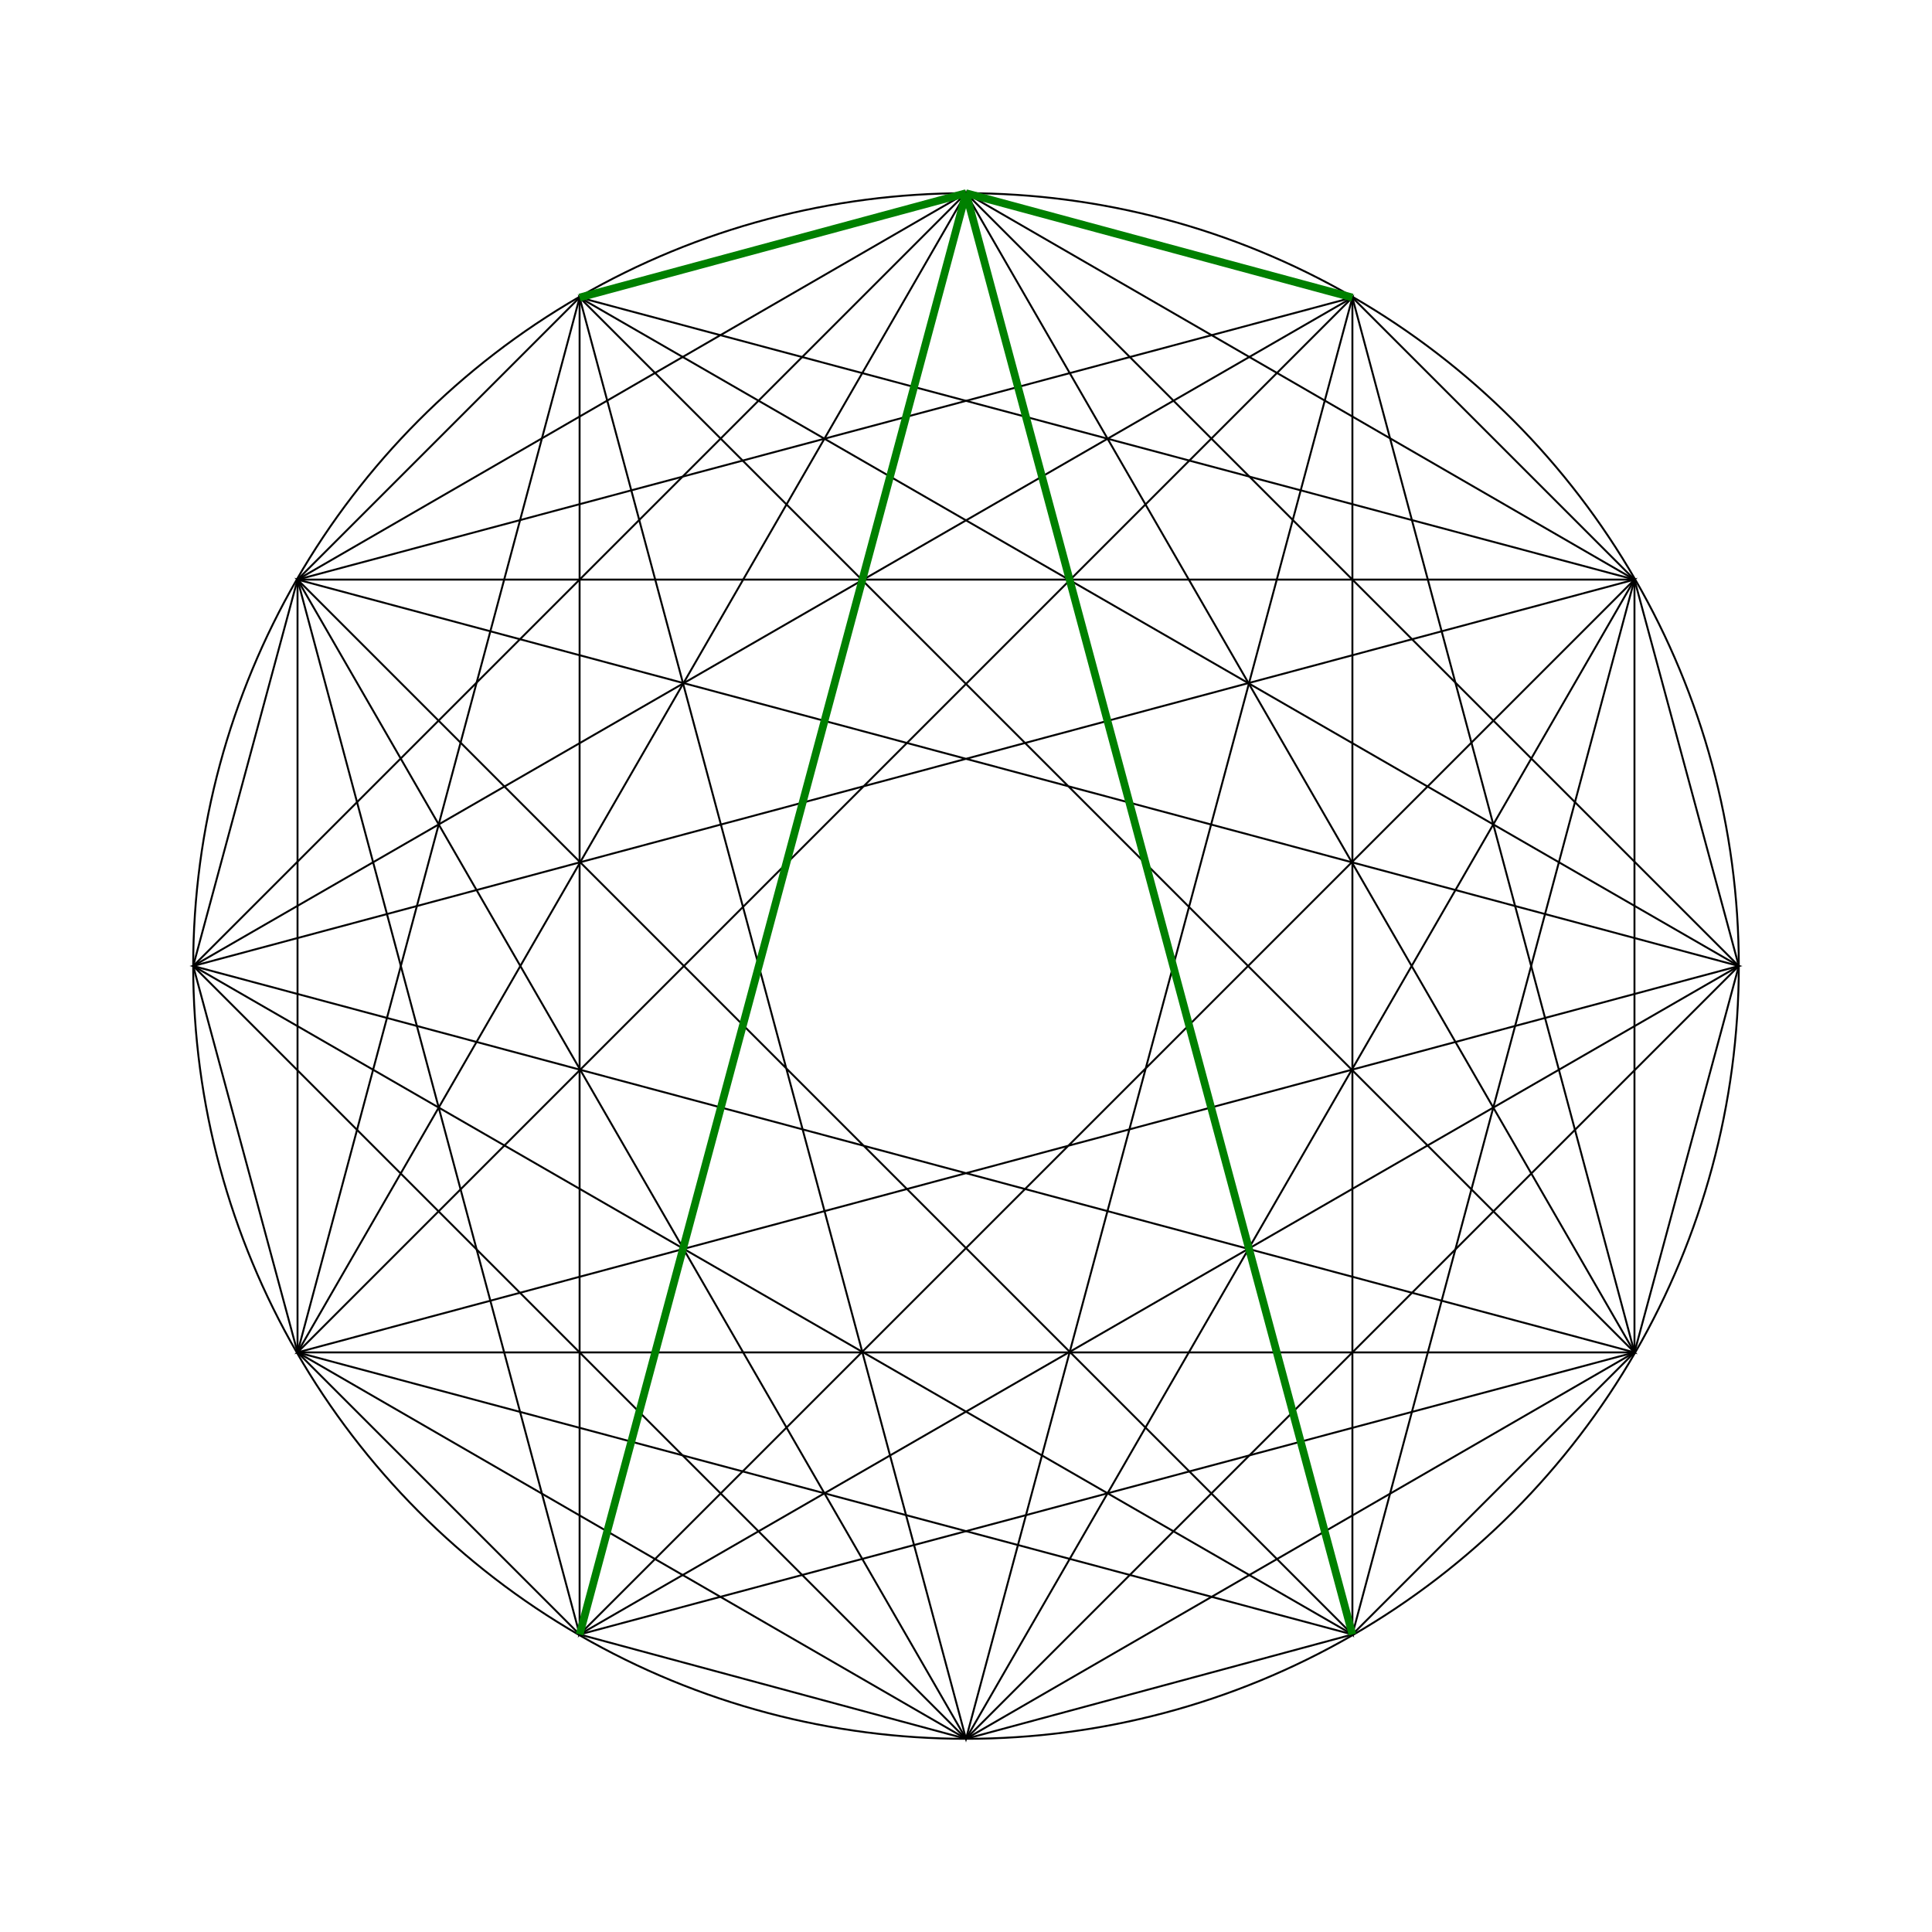 <svg viewBox="0 0 1000 1000"
     xmlns="http://www.w3.org/2000/svg">

<title>12</title>
<desc></desc>

<circle cx="500" cy="500" r="400" fill="none" stroke="black" />


<!-- 12 -->
<polygon fill="none" stroke="black" 
        points="500,100 300,154 154,300 100,500 154,700 300,846 
                500,900 700,846 846,700 900,500 846,300 700,154" />

<!--  1 x 6 (skip 1) -->
<polygon fill="none" stroke="black" 
        points="500,100 154,300 154,700 500,900 846,700 846,300" />

<!--  3 x 4 (skip 2) -->
<polygon fill="none" stroke="black" 
        points="500,100 100,500 500,900 900,500" />
<polygon fill="none" stroke="black" 
        points="300,154 154,700 700,846 846,300" />
<polygon fill="none" stroke="black" 
        points="154,300 300,846 846,700 700,154" />

<!-- 4 x 3 (skip 3) -->
<polygon fill="none" stroke="black" 
        points="500,100 154,700 846,700" />
<polygon fill="none" stroke="black" 
        points="154,300 500,900 846,300" />
<polygon fill="none" stroke="black" 
        points="300,154 300,846 900,500" />
<polygon fill="none" stroke="black" 
        points="100,500 700,846 700,154" />

<!-- 12 star (skip 4) -->
<polygon fill="none" stroke="black" 
        points="500,100 300,846 846,300 100,500 846,700 300,154 
                500,900 700,154 154,700 900,500 154,300 700,846" />

<!-- 12 star (skip 5) -->
<!-- <line fill="none" stroke="black" x1="500" y1="100" x2="500" y2="900" />
<line fill="none" stroke="black" x1="300" y1="154" x2="700" y2="846" />
<line fill="none" stroke="black" x1="154" y1="300" x2="846" y2="700" />
<line fill="none" stroke="black" x1="100" y1="500" x2="900" y2="500" />
<line fill="none" stroke="black" x1="154" y1="700" x2="846" y2="300" />
<line fill="none" stroke="black" x1="300" y1="846" x2="700" y2="154" /> -->

<line fill="none" stroke="green" stroke-width="4" 
      x1="500" y1="100" x2="300" y2="154" />
<line fill="none" stroke="green" stroke-width="4" 
      x1="500" y1="100" x2="300" y2="846" />
<line fill="none" stroke="green" stroke-width="4" 
      x1="500" y1="100" x2="700" y2="846" />
<line fill="none" stroke="green" stroke-width="4" 
      x1="500" y1="100" x2="700" y2="154" />

</svg>
